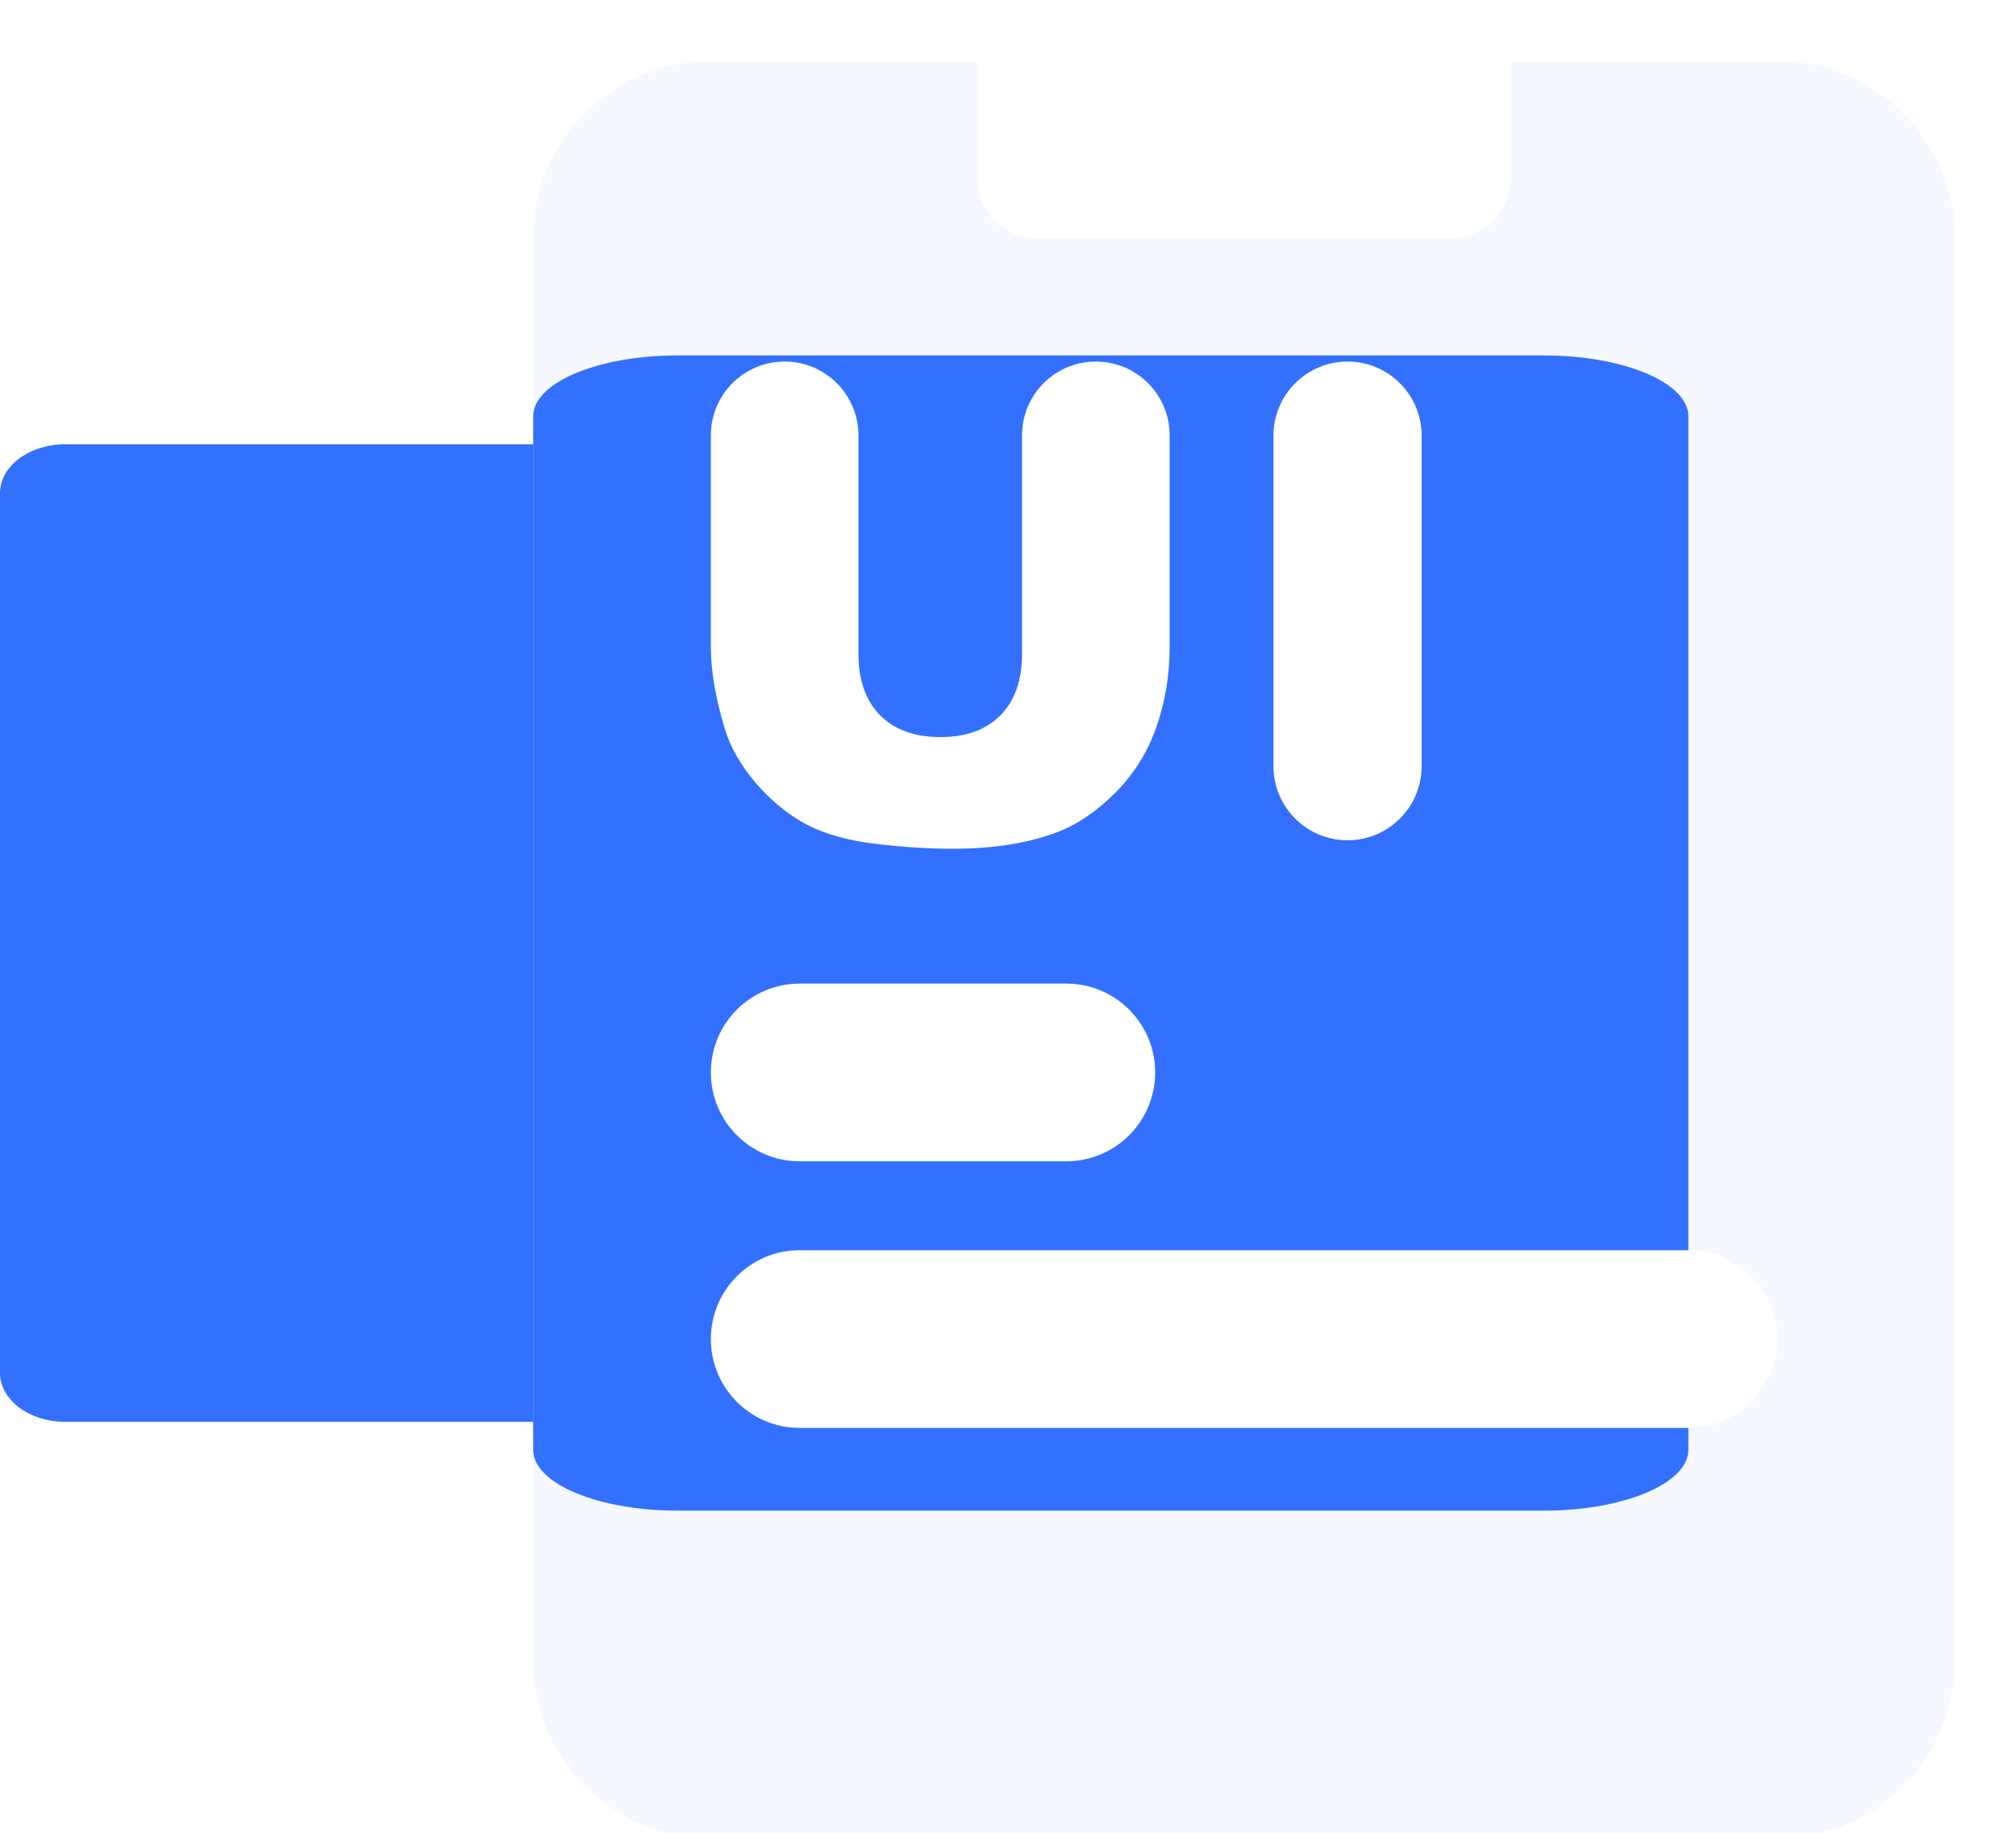 <svg width="33" height="30" viewBox="0 0 33 30" fill="none" xmlns="http://www.w3.org/2000/svg">
<path d="M14.933 7.272C15.522 7.272 16 7.631 16 8.072L16 22.473C16 22.914 15.522 23.273 14.933 23.273L1.067 23.273C0.478 23.273 2.69948e-07 22.914 2.89261e-07 22.473L9.18705e-07 8.072C9.38018e-07 7.631 0.478 7.272 1.067 7.272L14.933 7.272Z" fill="#3370FF"/>
<g filter="url(#filter0_i_11927_97606)">
<path fill-rule="evenodd" clip-rule="evenodd" d="M15.999 0H11.636C10.029 0 8.727 1.302 8.727 2.909V26.182C8.727 27.788 10.029 29.091 11.636 29.091H29.09C30.697 29.091 31.999 27.788 31.999 26.182V2.909C31.999 1.302 30.697 0 29.09 0H24.727V1.909C24.727 2.461 24.279 2.909 23.727 2.909H16.999C16.447 2.909 15.999 2.461 15.999 1.909V0Z" fill="#F5F8FF"/>
</g>
<g filter="url(#filter1_f_11927_97606)">
<path d="M25.273 5.818C26.578 5.818 27.637 6.264 27.637 6.814L27.637 23.732C27.637 24.282 26.578 24.727 25.273 24.727L11.091 24.727C9.786 24.727 8.728 24.282 8.728 23.732L8.728 6.814C8.728 6.264 9.786 5.818 11.091 5.818L25.273 5.818Z" fill="#3370FF"/>
</g>
<g filter="url(#filter2_d_11927_97606)">
<path fill-rule="evenodd" clip-rule="evenodd" d="M16.73 7.026C16.73 6.359 17.27 5.818 17.938 5.818C18.605 5.818 19.146 6.359 19.146 7.026V10.49C19.146 10.953 19.073 11.392 18.927 11.805C18.784 12.215 18.558 12.575 18.248 12.885C17.941 13.191 17.619 13.407 17.28 13.531C16.81 13.706 16.245 13.793 15.586 13.793C15.204 13.793 14.788 13.767 14.335 13.713C13.886 13.66 13.51 13.555 13.207 13.398C12.904 13.237 12.626 13.011 12.373 12.719C12.124 12.427 11.953 12.126 11.86 11.816C11.711 11.317 11.636 10.875 11.636 10.49V7.026C11.636 6.359 12.177 5.818 12.844 5.818C13.511 5.818 14.052 6.359 14.052 7.026V10.602C14.052 11.03 14.169 11.365 14.405 11.607C14.643 11.846 14.973 11.965 15.393 11.965C15.81 11.965 16.136 11.848 16.372 11.613C16.61 11.374 16.73 11.037 16.73 10.602V7.026ZM20.845 7.032C20.845 6.362 21.388 5.818 22.058 5.818C22.728 5.818 23.271 6.362 23.271 7.032V12.441C23.271 13.111 22.728 13.654 22.058 13.654C21.388 13.654 20.845 13.111 20.845 12.441V7.032ZM11.636 17.455C11.636 16.651 12.287 16 13.091 16H17.454C18.258 16 18.909 16.651 18.909 17.455C18.909 18.258 18.258 18.909 17.454 18.909H13.091C12.287 18.909 11.636 18.258 11.636 17.455ZM11.636 21.818C11.636 21.015 12.287 20.364 13.091 20.364H27.636C28.439 20.364 29.091 21.015 29.091 21.818C29.091 22.622 28.439 23.273 27.636 23.273H13.091C12.287 23.273 11.636 22.622 11.636 21.818Z" fill="white"/>
</g>
<defs>
<filter id="filter0_i_11927_97606" x="8.727" y="0" width="23.273" height="30.091" filterUnits="userSpaceOnUse" color-interpolation-filters="sRGB">
<feFlood flood-opacity="0" result="BackgroundImageFix"/>
<feBlend mode="normal" in="SourceGraphic" in2="BackgroundImageFix" result="shape"/>
<feColorMatrix in="SourceAlpha" type="matrix" values="0 0 0 0 0 0 0 0 0 0 0 0 0 0 0 0 0 0 127 0" result="hardAlpha"/>
<feOffset dy="1"/>
<feGaussianBlur stdDeviation="1"/>
<feComposite in2="hardAlpha" operator="arithmetic" k2="-1" k3="1"/>
<feColorMatrix type="matrix" values="0 0 0 0 0.2 0 0 0 0 0.439 0 0 0 0 1 0 0 0 0.1 0"/>
<feBlend mode="normal" in2="shape" result="effect1_innerShadow_11927_97606"/>
</filter>
<filter id="filter1_f_11927_97606" x="3.728" y="0.818" width="28.909" height="28.909" filterUnits="userSpaceOnUse" color-interpolation-filters="sRGB">
<feFlood flood-opacity="0" result="BackgroundImageFix"/>
<feBlend mode="normal" in="SourceGraphic" in2="BackgroundImageFix" result="shape"/>
<feGaussianBlur stdDeviation="2.5" result="effect1_foregroundBlur_11927_97606"/>
</filter>
<filter id="filter2_d_11927_97606" x="11.636" y="5.818" width="17.455" height="17.554" filterUnits="userSpaceOnUse" color-interpolation-filters="sRGB">
<feFlood flood-opacity="0" result="BackgroundImageFix"/>
<feColorMatrix in="SourceAlpha" type="matrix" values="0 0 0 0 0 0 0 0 0 0 0 0 0 0 0 0 0 0 127 0" result="hardAlpha"/>
<feOffset dy="0.1"/>
<feComposite in2="hardAlpha" operator="out"/>
<feColorMatrix type="matrix" values="0 0 0 0 0.01 0 0 0 0 0.095 0 0 0 0 0.296 0 0 0 0.22 0"/>
<feBlend mode="normal" in2="BackgroundImageFix" result="effect1_dropShadow_11927_97606"/>
<feBlend mode="normal" in="SourceGraphic" in2="effect1_dropShadow_11927_97606" result="shape"/>
</filter>
</defs>
</svg>
